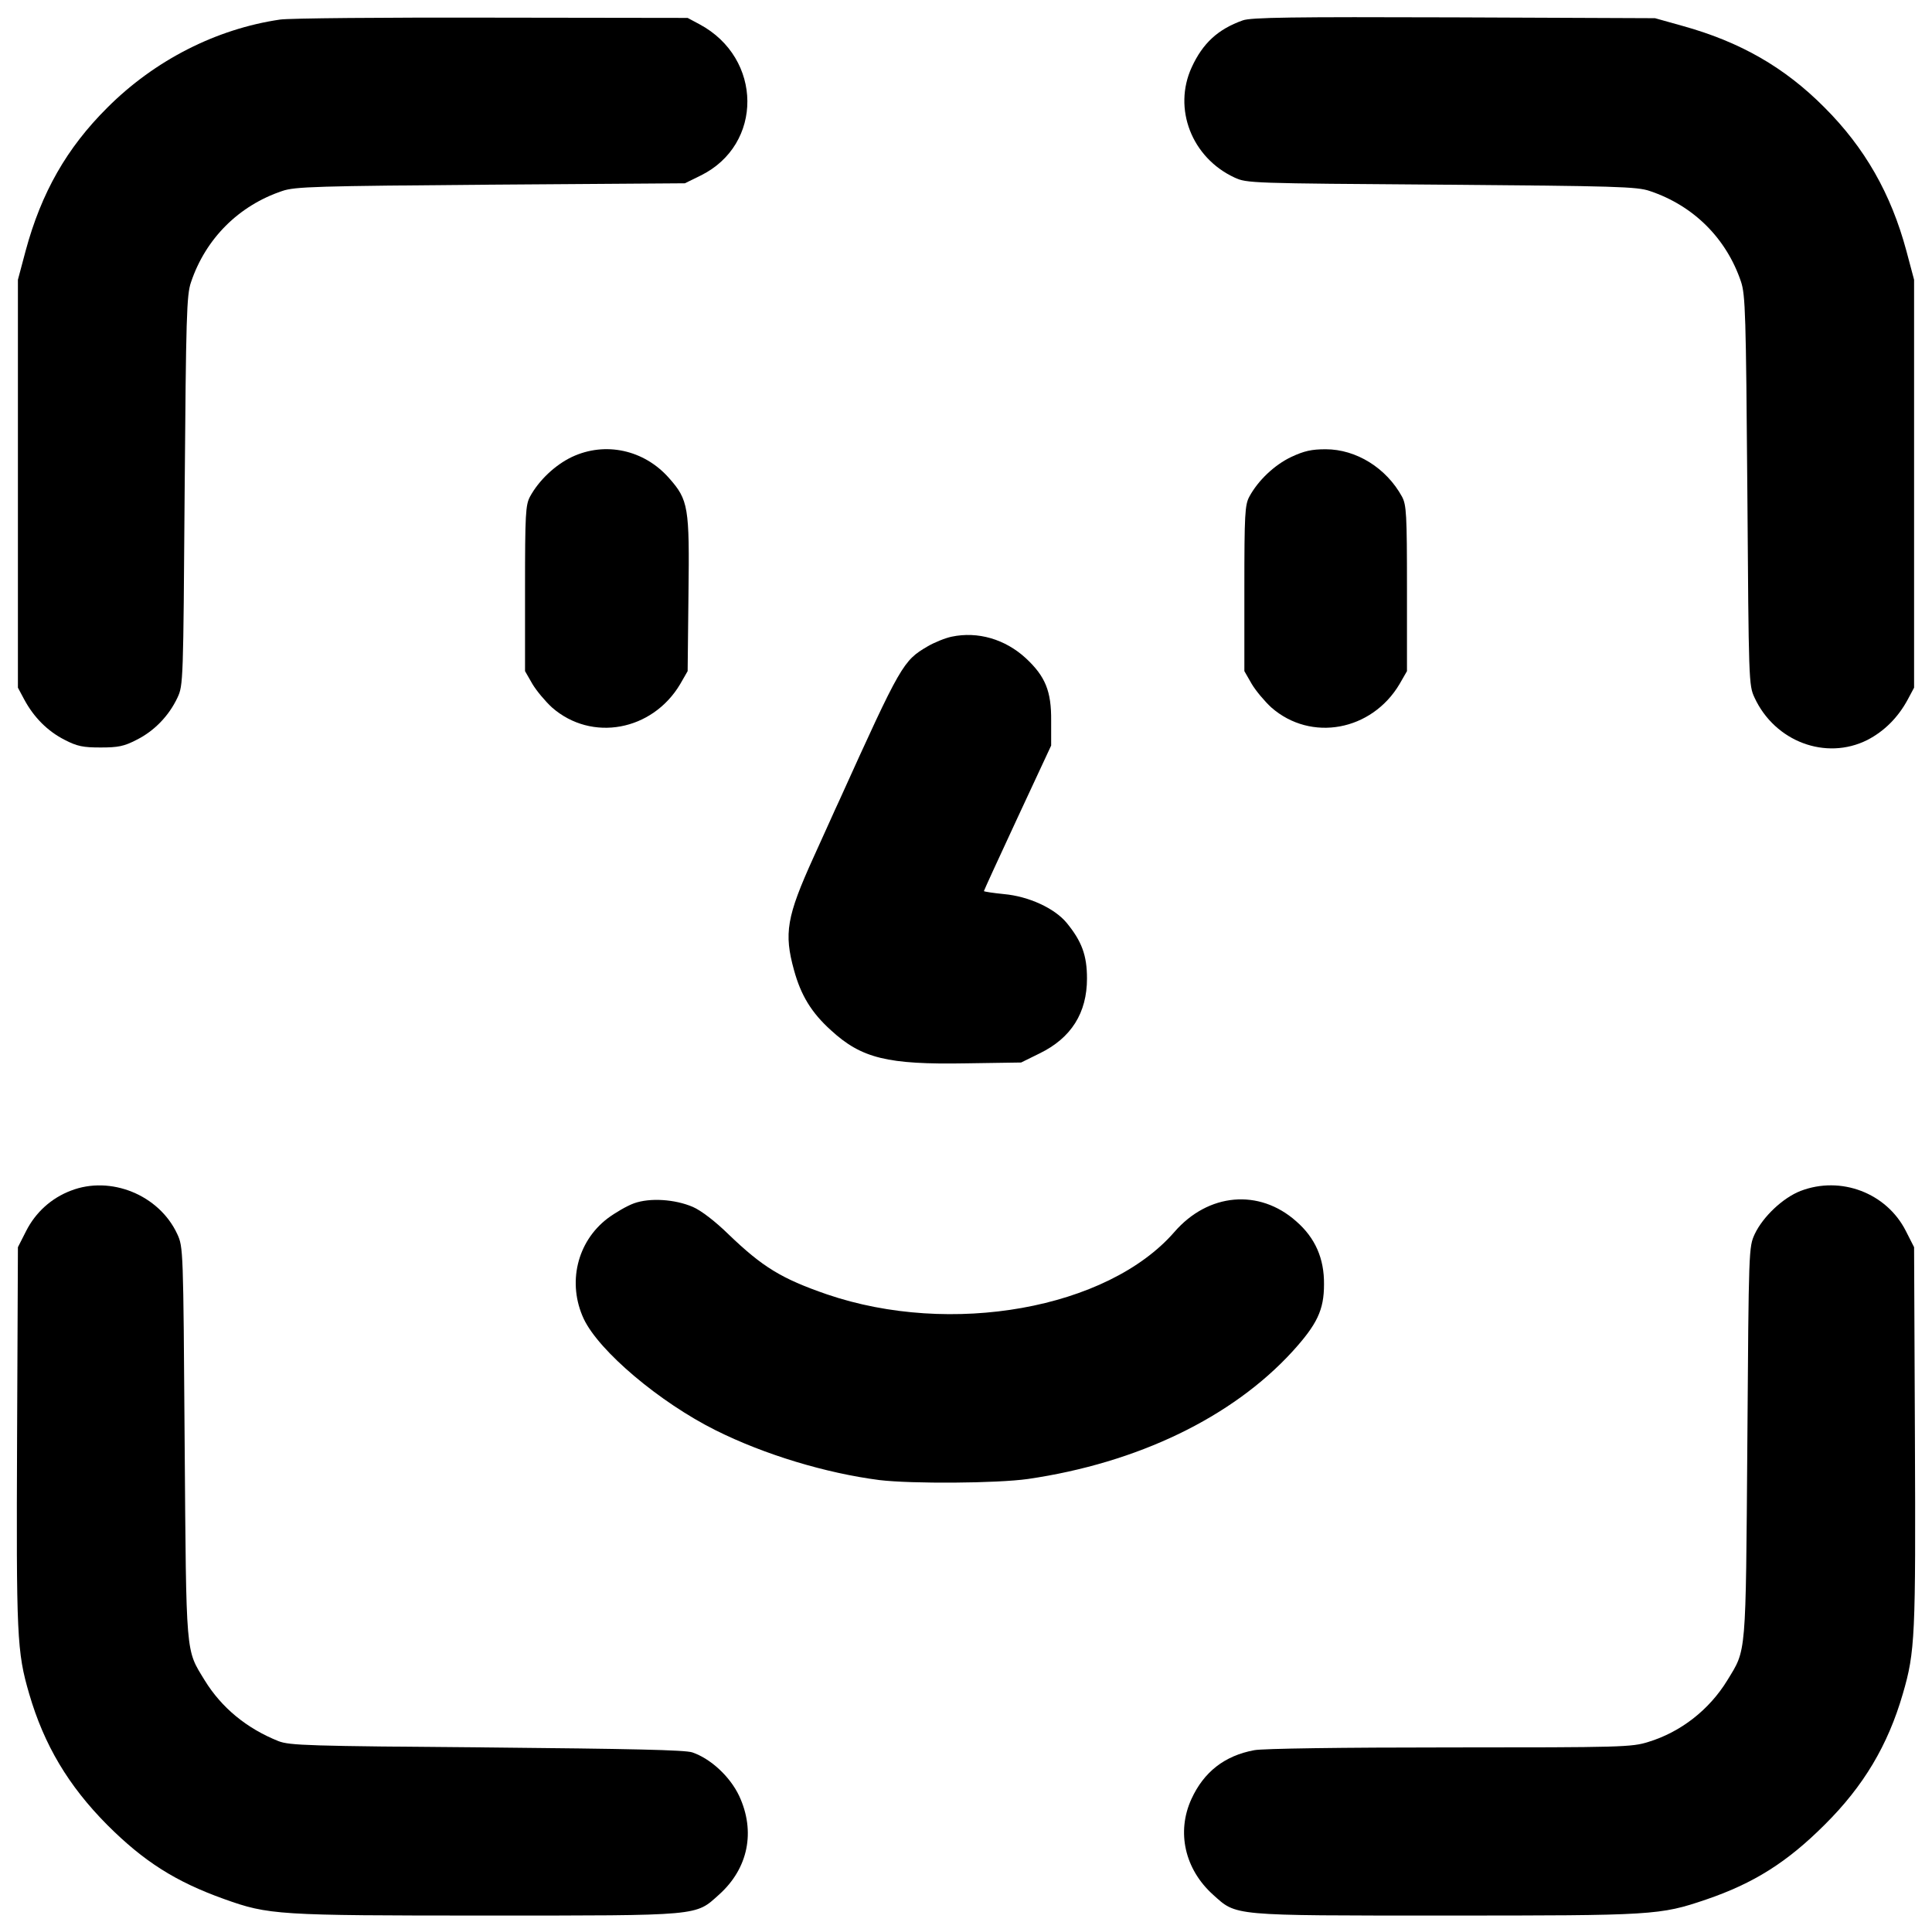 <?xml version="1.0" standalone="no"?>
<!DOCTYPE svg PUBLIC "-//W3C//DTD SVG 20010904//EN"
 "http://www.w3.org/TR/2001/REC-SVG-20010904/DTD/svg10.dtd">
<svg version="1.0" xmlns="http://www.w3.org/2000/svg"
 width="701pt" height="700pt" viewBox="0 0 701 700"
 preserveAspectRatio="xMidYMid meet">

<g transform="translate(0,700) scale(0.1,-0.1)"
fill="#000000" stroke="none">
<path d="M1016 6929 c-232 -34 -455 -148 -626 -319 -148 -147 -240 -309 -297
-520 l-28 -105 0 -740 0 -740 23 -43 c35 -65 85 -115 146 -146 46 -24 68 -28
131 -28 63 0 85 4 131 28 64 32 117 87 148 153 21 45 21 58 26 751 5 632 7
710 23 756 53 158 173 278 331 331 46 16 124 18 756 23 l705 5 57 28 c228 112
226 426 -4 549 l-43 23 -710 1 c-390 1 -736 -2 -769 -7z"/>
<path d="M4509 6926 c-90 -32 -145 -83 -185 -170 -69 -150 0 -328 155 -400 45
-21 58 -21 751 -26 632 -5 710 -7 756 -23 159 -53 278 -172 331 -329 16 -48
18 -119 23 -758 5 -693 5 -706 26 -751 74 -160 259 -229 409 -154 62 32 112
82 147 147 l23 43 0 740 0 740 -28 105 c-56 208 -151 374 -297 520 -145 146
-306 238 -515 296 l-100 28 -730 3 c-584 2 -737 0 -766 -11z"/>
<path d="M2075 5342 c-61 -29 -120 -85 -152 -144 -16 -30 -18 -63 -18 -333 l0
-300 27 -47 c15 -25 47 -63 71 -85 144 -126 364 -85 465 85 l27 47 3 278 c4
318 0 343 -71 423 -90 102 -231 133 -352 76z"/>
<path d="M4685 5342 c-61 -29 -120 -85 -152 -144 -16 -30 -18 -63 -18 -333 l0
-300 27 -47 c15 -25 47 -63 71 -85 144 -126 364 -85 465 85 l27 47 0 300 c0
270 -2 303 -18 333 -57 104 -166 172 -277 172 -51 0 -78 -6 -125 -28z"/>
<path d="M3453 4690 c-24 -5 -63 -21 -87 -35 -89 -52 -97 -65 -321 -560 -13
-27 -54 -120 -93 -205 -98 -216 -108 -276 -71 -410 25 -91 63 -154 134 -218
111 -102 205 -125 490 -120 l200 3 67 33 c115 56 172 147 172 272 0 84 -19
135 -74 202 -44 53 -138 96 -227 104 -40 4 -73 9 -73 11 0 2 55 122 122 266
l122 262 0 90 c1 107 -21 161 -92 227 -75 69 -174 98 -269 78z"/>
<path d="M257 2680 c-71 -27 -128 -79 -162 -146 l-30 -59 -3 -685 c-3 -728 -1
-782 44 -936 54 -185 142 -333 283 -475 133 -133 248 -206 424 -269 162 -58
192 -60 951 -60 785 0 758 -2 845 76 106 95 133 229 73 358 -33 70 -103 135
-170 158 -27 9 -223 13 -747 18 -648 5 -714 7 -755 23 -115 46 -206 121 -267
220 -70 115 -67 77 -73 862 -5 707 -5 710 -27 758 -66 142 -242 213 -386 157z"/>
<path d="M6533 2679 c-64 -25 -136 -93 -166 -156 -22 -48 -22 -51 -27 -758 -6
-785 -3 -747 -73 -862 -65 -106 -168 -187 -286 -223 -60 -19 -95 -20 -721 -20
-391 0 -678 -4 -709 -10 -108 -20 -183 -79 -228 -177 -55 -120 -24 -255 78
-347 87 -78 60 -76 845 -76 755 0 776 1 944 58 173 59 294 135 431 272 141
140 229 288 283 474 45 154 47 208 44 936 l-3 685 -30 59 c-70 138 -236 201
-382 145z"/>
<path d="M2300 2634 c-25 -9 -68 -34 -96 -55 -111 -85 -146 -235 -86 -364 56
-118 276 -303 478 -404 178 -89 401 -156 595 -181 118 -14 426 -12 539 4 397
58 740 223 959 462 90 99 115 151 115 244 1 94 -32 169 -101 229 -134 119
-319 103 -442 -39 -243 -279 -811 -380 -1261 -226 -165 57 -233 99 -356 217
-49 48 -100 87 -130 100 -65 28 -156 34 -214 13z"/>
</g>
</svg>
